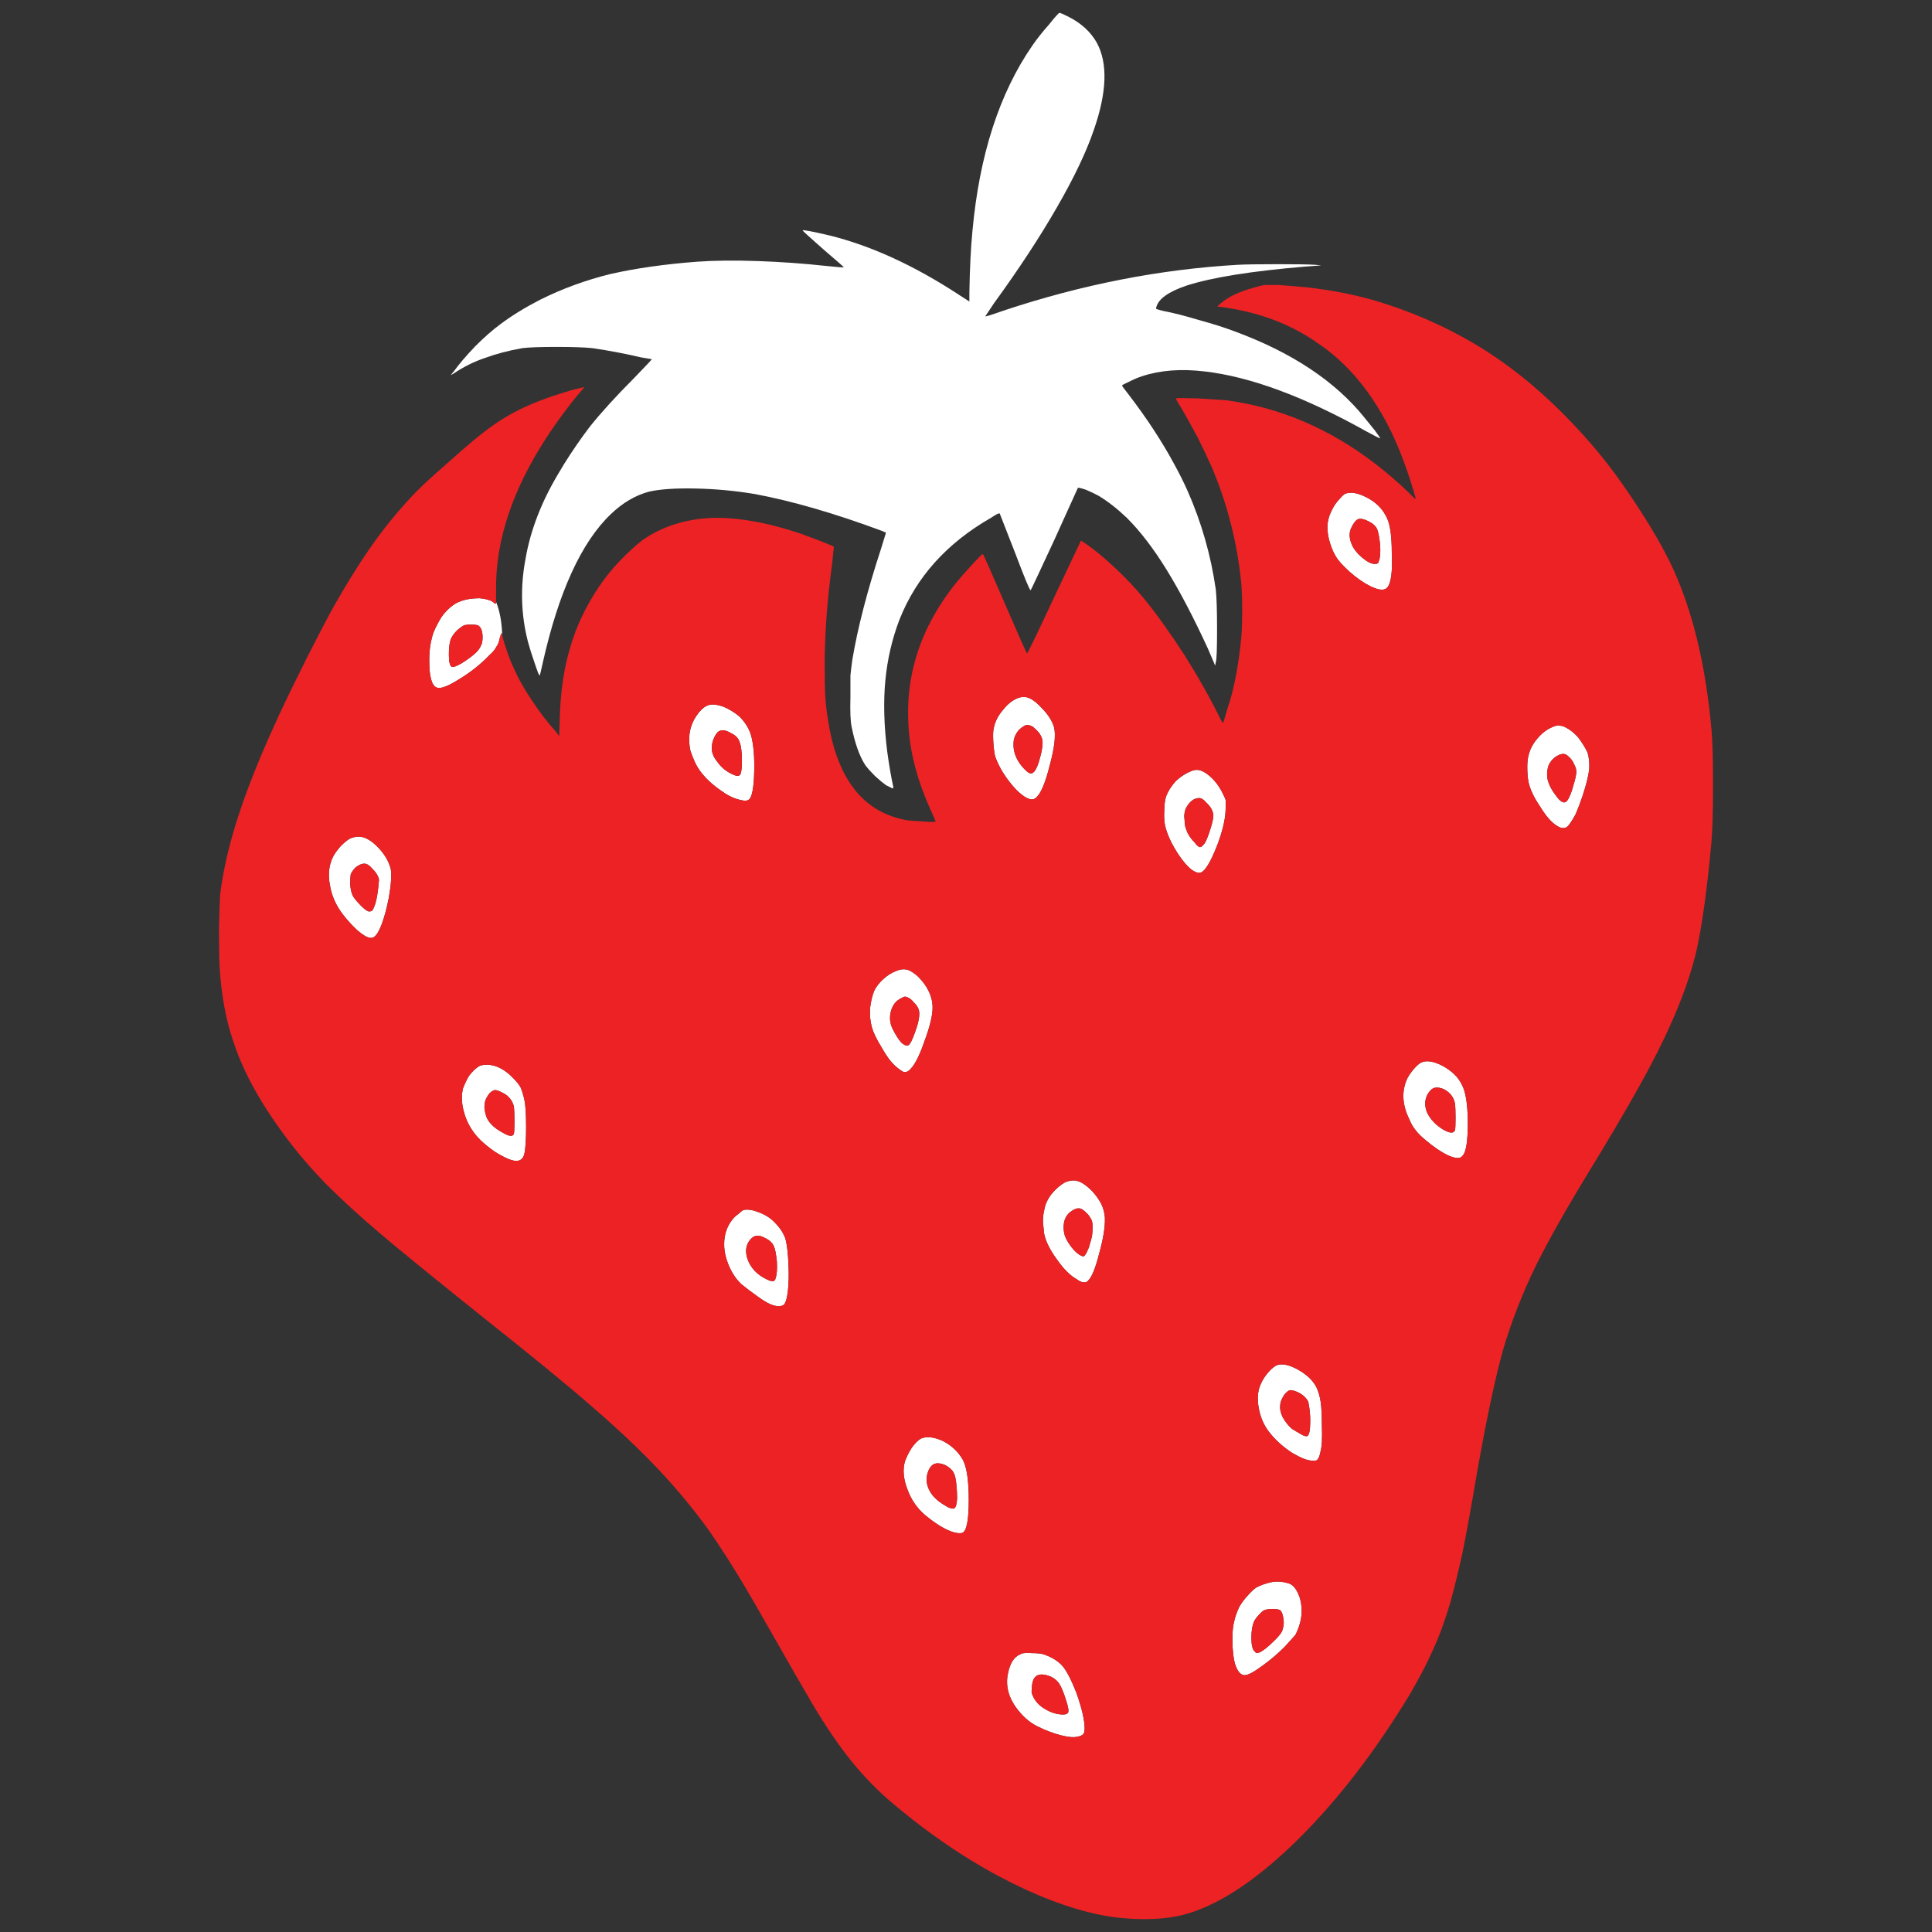 <?xml version="1.0" encoding="utf-8"?>
<!-- Generator: Adobe Illustrator 16.0.0, SVG Export Plug-In . SVG Version: 6.00 Build 0)  -->
<!DOCTYPE svg PUBLIC "-//W3C//DTD SVG 1.1//EN" "http://www.w3.org/Graphics/SVG/1.1/DTD/svg11.dtd">
<svg version="1.1" id="Layer_1" xmlns="http://www.w3.org/2000/svg" xmlns:xlink="http://www.w3.org/1999/xlink" x="0px" y="0px"
	 width="300px" height="300px" viewBox="0 0 300 300" enable-background="new 0 0 300 300" xml:space="preserve">
<rect x="0" y="0" width="300" height="300" fill="#333333" stroke="none"/>
<g>
	<path fill-rule="evenodd" clip-rule="evenodd" fill="#FFFFFF" d="M170.325,6.662c1.714,3.173,1.557,7.679-0.477,13.517
		c-1.142,3.363-3.046,7.359-5.713,11.991c-2.663,4.633-5.932,9.613-9.804,14.942l-1.334,2c0.064,0.063,0.984-0.223,2.762-0.856
		c12.185-4.062,24.339-6.441,36.46-7.139c1.208-0.063,3.27-0.095,6.189-0.095c2.919,0,4.856,0.032,5.808,0.095l0.952,0.095
		l-2.571,0.19c-8.313,0.699-14.438,1.682-18.372,2.952c-2.793,0.951-4.348,2.062-4.665,3.331c-0.063,0.126-0.063,0.221,0,0.284
		c0.126,0.063,0.443,0.16,0.952,0.287c1.648,0.315,3.521,0.792,5.615,1.427c2.096,0.571,3.904,1.142,5.427,1.712
		c9.012,3.3,15.804,7.806,20.373,13.516c0.508,0.634,1.047,1.302,1.617,1.999c0.509,0.697,0.764,1.078,0.764,1.142
		c0,0.065-0.699-0.285-2.097-1.046c-9.646-5.393-18.023-8.503-25.131-9.327c-3.682-0.444-6.95-0.191-9.807,0.76
		c-0.569,0.192-1.238,0.476-1.997,0.857c-0.701,0.318-1.048,0.507-1.048,0.57c0,0.063,0.347,0.539,1.048,1.428
		c2.805,3.666,5.153,7.252,7.044,10.756c0.777,1.409,1.475,2.805,2.094,4.188c2.155,4.885,3.618,9.994,4.378,15.323
		c0.13,1.205,0.192,3.268,0.192,6.187c0,3.045-0.063,4.727-0.192,5.043l-0.094,0.572l-1.142-2.666
		c-2.222-4.822-4.348-8.884-6.38-12.184c-2.03-3.3-4.092-5.995-6.188-8.09c-1.46-1.396-2.92-2.538-4.379-3.426
		c-0.572-0.316-1.238-0.634-1.999-0.952c-0.762-0.252-1.176-0.35-1.237-0.284l-3.617,7.993c-2.413,5.203-3.65,7.837-3.714,7.9
		c-0.127,0.063-0.92-1.84-2.38-5.71l-2.38-6.092c0-0.126-0.095-0.158-0.286-0.095c-0.189,0.063-0.57,0.286-1.142,0.666
		c-6.854,3.935-11.582,9.202-14.186,15.801c-1.141,2.982-1.872,6.122-2.19,9.421c-0.315,3.3-0.221,6.98,0.287,11.042
		c0.318,2.282,0.634,4.123,0.952,5.519c0,0.192-0.063,0.255-0.189,0.192c-0.128-0.065-0.445-0.223-0.952-0.476
		c-0.445-0.318-1.016-0.794-1.714-1.428c-0.634-0.636-1.142-1.206-1.522-1.714c-0.889-1.396-1.586-3.363-2.096-5.9
		c-0.189-0.889-0.252-2.444-0.189-4.664c0-1.651,0-2.761,0-3.332c0.063-0.636,0.157-1.428,0.286-2.379
		c0.824-4.95,2.317-10.724,4.474-17.323l0.762-2.474l-0.668-0.285c-7.361-2.729-13.93-4.632-19.705-5.71
		c-3.048-0.508-6.125-0.794-9.236-0.857c-3.046-0.063-5.426,0.095-7.14,0.476c-2.157,0.57-4.156,1.744-5.997,3.521
		c-4.57,4.378-8.091,12.088-10.566,23.128c-0.254,1.205-0.413,1.841-0.476,1.904c-0.063,0.063-0.318-0.571-0.762-1.904
		c-0.444-1.27-0.794-2.379-1.047-3.331c-1.08-4.188-1.207-8.471-0.381-12.849c0.762-4.443,2.475-8.884,5.142-13.325
		c0.281-0.478,0.567-0.954,0.857-1.428c1.23-1.978,2.563-3.913,3.997-5.805c1.841-2.285,4.095-4.759,6.759-7.425
		c1.967-2.03,2.919-3.045,2.855-3.045l-1.712-0.286c-2.413-0.571-4.92-1.046-7.521-1.428c-1.207-0.126-3.079-0.189-5.617-0.189
		c-2.475,0-4.221,0.063-5.236,0.189c-2.157,0.381-4.094,0.889-5.807,1.522c-1.714,0.571-3.364,1.396-4.951,2.474l-0.379,0.191
		l0.476-0.571c0.823-1.143,1.936-2.444,3.332-3.904c1.395-1.396,2.696-2.537,3.903-3.426c1.776-1.333,3.84-2.601,6.188-3.807
		c3.427-1.712,7.077-3.045,10.948-3.997c3.935-0.889,8.41-1.522,13.423-1.904c2.667-0.191,5.838-0.223,9.52-0.094
		c3.555,0.126,7.077,0.379,10.567,0.76c1.778,0.191,2.666,0.254,2.666,0.191c0.063,0-0.983-0.92-3.142-2.761
		c-2.157-1.904-3.238-2.887-3.238-2.95c0-0.128,1.365,0.126,4.095,0.76c6.474,1.587,13.201,4.664,20.182,9.233l1.619,1.046v-1.333
		c0.064-3.807,0.221-7.012,0.476-9.612c1.078-11.803,4.189-21.415,9.329-28.839c0.699-1.015,1.556-2.093,2.571-3.237
		C163.853,2.602,164.392,2,164.518,2c0.129,0,0.571,0.189,1.334,0.57C167.881,3.585,169.373,4.95,170.325,6.662z M77.029,93.464
		c0.573,1.396,0.889,3.108,0.952,5.14c-0.063-0.128-0.095-0.223-0.095-0.287c0-0.126-0.094,0.127-0.284,0.762
		c-0.128,0.634-0.318,1.11-0.573,1.428c-0.189,0.379-0.54,0.792-1.046,1.236c-1.333,1.396-2.888,2.634-4.666,3.712
		c-1.713,1.078-2.856,1.522-3.427,1.333c-0.444-0.126-0.76-0.57-0.952-1.333c-0.189-0.634-0.284-1.617-0.284-2.95
		c0-1.27,0.125-2.379,0.379-3.331c0.128-0.636,0.413-1.365,0.857-2.19c0.444-0.888,0.889-1.554,1.333-1.999
		c0.763-0.825,1.523-1.364,2.286-1.617c0.823-0.318,1.809-0.476,2.95-0.476c0.634,0.063,1.11,0.158,1.428,0.285
		c0.318,0.063,0.602,0.223,0.857,0.476c0.19,0.126,0.285,0.126,0.285,0C77.029,93.591,77.029,93.528,77.029,93.464z
		 M162.043,256.883c1.142,0.381,2.062,0.92,2.761,1.619c0.696,0.697,1.492,2.188,2.381,4.473c0.823,2.348,1.235,4.156,1.235,5.424
		c0,0.381-0.063,0.667-0.188,0.857c-0.189,0.191-0.444,0.317-0.763,0.381c-0.635,0.189-1.554,0.126-2.759-0.189
		c-1.207-0.318-2.381-0.763-3.524-1.333c-1.078-0.508-2.062-1.302-2.95-2.38c-1.587-1.902-2.156-3.87-1.715-5.902
		c0.317-1.585,0.952-2.568,1.904-2.949c0.191-0.127,0.412-0.19,0.667-0.19c0.19-0.063,0.54-0.063,1.048,0
		C161.028,256.692,161.661,256.756,162.043,256.883z M164.423,261.356c-0.443-0.572-0.984-0.951-1.616-1.143
		c-1.716-0.571-2.573,0.095-2.573,1.998c-0.063,0.318-0.063,0.573,0,0.763c0.063,0.188,0.159,0.412,0.287,0.665
		c0.381,0.699,0.952,1.27,1.712,1.714c0.826,0.508,1.651,0.794,2.478,0.857c0.634,0.063,1.014-0.031,1.142-0.286
		c0.126-0.254,0.031-0.857-0.286-1.81C165.186,262.848,164.804,261.928,164.423,261.356z M148.049,228.615
		c-0.255-0.443-0.699-0.824-1.332-1.143c-0.635-0.253-1.145-0.316-1.523-0.189c-0.444,0.126-0.794,0.508-1.049,1.141
		c-0.379,0.952-0.348,1.904,0.096,2.855c0.443,0.952,1.269,1.777,2.476,2.477c0.381,0.253,0.729,0.411,1.046,0.476
		c0.319,0.063,0.508,0,0.571-0.191c0.128-0.126,0.224-0.57,0.286-1.333c0-0.76-0.031-1.396-0.094-1.903
		C148.462,229.789,148.303,229.061,148.049,228.615z M143.003,223.381c0.889-0.381,2.03-0.254,3.427,0.382
		c1.333,0.697,2.349,1.648,3.048,2.854c0.635,1.142,0.952,3.235,0.952,6.281c0,3.237-0.351,4.949-1.049,5.141
		c-0.571,0.126-1.396-0.065-2.475-0.573c-1.016-0.507-2.094-1.236-3.237-2.188c-1.268-1.078-2.188-2.411-2.759-3.999
		c-0.636-1.648-0.763-3.107-0.381-4.377c0.253-0.697,0.603-1.396,1.047-2.094C142.083,224.109,142.559,223.634,143.003,223.381z
		 M195.077,246.508c0.698-0.379,1.525-0.665,2.477-0.855c0.824-0.128,1.648-0.064,2.475,0.19c0.76,0.189,1.365,0.951,1.809,2.284
		c0.379,1.333,0.379,2.664,0,3.996c-0.191,0.637-0.413,1.207-0.668,1.715c-0.381,0.444-0.952,1.078-1.712,1.903
		c-1.144,1.142-2.349,2.156-3.618,3.045c-1.204,0.889-2.063,1.333-2.57,1.333c-0.572,0-1.049-0.508-1.428-1.522
		c-0.318-1.016-0.476-2.38-0.476-4.094c0-1.142,0.095-2.062,0.285-2.761c0.127-0.634,0.382-1.362,0.762-2.188
		c0.318-0.571,0.761-1.175,1.332-1.809C194.253,247.176,194.697,246.763,195.077,246.508z M197.647,249.839
		c-0.569,0-1.015,0.065-1.332,0.191c-0.254,0.127-0.54,0.382-0.857,0.761c-0.318,0.317-0.571,0.668-0.761,1.049
		c-0.255,0.634-0.381,1.459-0.381,2.474c0,1.078,0.157,1.777,0.476,2.093c0.127,0.127,0.222,0.224,0.285,0.286
		c0.063,0,0.223-0.031,0.476-0.095c0.573-0.254,1.301-0.825,2.19-1.713c0.889-0.826,1.364-1.46,1.428-1.904
		c0.19-0.507,0.223-1.078,0.094-1.714c-0.063-0.57-0.221-0.983-0.476-1.236C198.536,249.904,198.155,249.839,197.647,249.839z
		 M199.171,217.003c-0.253,0.444-0.382,0.857-0.382,1.238c-0.063,0.571,0.063,1.173,0.382,1.809
		c0.381,0.697,0.857,1.302,1.428,1.809c0.509,0.316,0.984,0.603,1.429,0.855c0.444,0.254,0.762,0.349,0.952,0.286
		c0.317-0.127,0.476-0.92,0.476-2.38c0-0.952-0.095-1.903-0.286-2.854c-0.064-0.255-0.286-0.571-0.666-0.952
		c-0.381-0.317-0.729-0.539-1.048-0.665c-0.443-0.192-0.792-0.287-1.046-0.287c-0.192,0-0.381,0.095-0.572,0.287
		C199.584,216.337,199.361,216.623,199.171,217.003z M204.407,215.386c0.318,0.696,0.539,1.459,0.665,2.284
		c0.129,0.889,0.191,2.157,0.191,3.808c0.063,1.84,0,3.108-0.191,3.807c-0.126,0.697-0.285,1.142-0.477,1.333
		c-0.126,0.19-0.412,0.253-0.854,0.19c-0.699,0-1.746-0.413-3.143-1.238c-1.334-0.887-2.411-1.839-3.237-2.855
		c-0.889-1.016-1.491-2.22-1.809-3.615c-0.316-1.396-0.316-2.603,0-3.618c0.254-0.76,0.636-1.46,1.144-2.093
		c0.507-0.637,0.983-1.078,1.427-1.333c0.824-0.382,1.937-0.189,3.332,0.57C202.852,213.388,203.836,214.308,204.407,215.386z
		 M224.209,169.13c-0.572-0.255-1.08-0.317-1.524-0.191c-0.38,0.129-0.729,0.477-1.048,1.049c-0.443,0.887-0.443,1.839,0,2.854
		c0.508,1.016,1.334,1.873,2.476,2.57c1.017,0.57,1.619,0.602,1.809,0.094c0.063-0.188,0.096-0.825,0.096-1.903
		c0-1.015-0.032-1.776-0.096-2.284C225.731,170.367,225.161,169.638,224.209,169.13z M220.59,165.037
		c0.826-0.445,1.968-0.285,3.428,0.476c1.396,0.763,2.38,1.714,2.951,2.855c0.636,1.143,0.951,3.173,0.951,6.092
		c0,2.855-0.284,4.537-0.855,5.045c-0.316,0.444-1.048,0.411-2.19-0.097c-1.078-0.508-2.253-1.3-3.521-2.379
		c-0.699-0.571-1.206-1.079-1.524-1.523c-0.379-0.443-0.696-0.983-0.951-1.617c-1.143-2.284-1.269-4.409-0.381-6.378
		c0.254-0.507,0.604-1.015,1.048-1.521C219.925,165.544,220.272,165.229,220.59,165.037z M187.271,124.586
		c-0.382-0.444-0.729-0.665-1.047-0.665c-0.826,0-1.523,0.539-2.096,1.617c-0.127,0.317-0.189,0.57-0.189,0.762
		c-0.063,0.189-0.063,0.507,0,0.952c0,0.444,0.031,0.792,0.095,1.046c0.063,0.255,0.191,0.603,0.381,1.047
		c0.253,0.507,0.604,0.983,1.047,1.427c0.38,0.507,0.666,0.762,0.856,0.762s0.351-0.095,0.476-0.286
		c0.318-0.253,0.667-0.983,1.048-2.188c0.382-1.144,0.571-1.969,0.571-2.476C188.35,125.888,187.971,125.223,187.271,124.586z
		 M184.985,119.733c0.319-0.126,0.604-0.189,0.856-0.189c0.636,0,1.366,0.379,2.191,1.141c0.76,0.697,1.395,1.586,1.903,2.666
		c0.19,0.379,0.316,0.666,0.381,0.855c0,0.191,0,0.636,0,1.333c0,1.459-0.414,3.299-1.238,5.521
		c-1.143,2.981-2.094,4.473-2.854,4.473c-0.826,0-1.841-0.857-3.048-2.569c-1.204-1.777-1.967-3.394-2.283-4.854
		c-0.128-0.699-0.159-1.493-0.098-2.379c0-0.826,0.098-1.524,0.286-2.095c0.319-0.826,0.827-1.618,1.524-2.38
		C183.368,120.559,184.162,120.051,184.985,119.733z M241.82,117.354c-0.572,0.318-1.015,0.793-1.333,1.428
		c-0.254,0.697-0.317,1.427-0.191,2.189c0.191,0.824,0.604,1.649,1.238,2.475c0.827,1.205,1.459,1.459,1.904,0.76
		c0.318-0.507,0.603-1.236,0.857-2.188c0.317-1.015,0.477-1.745,0.477-2.189c0-0.381-0.129-0.792-0.382-1.236
		c-0.189-0.445-0.476-0.826-0.856-1.144c-0.254-0.252-0.508-0.381-0.762-0.381C242.455,117.067,242.138,117.164,241.82,117.354z
		 M243.152,112.976c0.637,0.316,1.271,0.825,1.903,1.522c0.573,0.762,1.049,1.522,1.429,2.285c0.255,0.761,0.35,1.649,0.286,2.664
		c-0.126,1.08-0.477,2.476-1.046,4.188c-0.318,0.951-0.669,1.872-1.047,2.76c-0.445,0.826-0.827,1.428-1.144,1.809
		c-0.444,0.507-1.048,0.507-1.811,0c-0.823-0.508-1.681-1.491-2.568-2.95c-0.953-1.396-1.556-2.666-1.81-3.807
		c-0.127-0.699-0.19-1.493-0.19-2.379c0-0.825,0.095-1.524,0.285-2.095c0.255-0.889,0.762-1.744,1.525-2.569
		c0.696-0.762,1.49-1.301,2.38-1.62c0.315-0.126,0.602-0.158,0.854-0.095C242.518,112.689,242.837,112.784,243.152,112.976z
		 M213.832,82.138c-0.255-0.508-0.729-0.92-1.428-1.238c-0.635-0.316-1.145-0.411-1.523-0.285c-0.381,0.189-0.731,0.634-1.049,1.333
		c-0.38,0.76-0.347,1.648,0.098,2.664c0.315,0.699,0.854,1.364,1.617,1.999c0.763,0.635,1.396,0.952,1.903,0.952
		c0.253,0,0.414-0.032,0.476-0.095c0.063,0,0.128-0.126,0.19-0.381c0.192-0.444,0.255-1.268,0.192-2.475
		C214.18,83.408,214.022,82.583,213.832,82.138z M206.976,78.902c0.191-0.381,0.478-0.792,0.858-1.236s0.698-0.762,0.951-0.952
		c0.825-0.381,1.937-0.223,3.332,0.476c1.396,0.697,2.412,1.649,3.048,2.855c0.633,1.015,0.952,2.95,0.952,5.806
		c0.126,2.855-0.097,4.632-0.667,5.33c-0.19,0.254-0.477,0.381-0.858,0.381c-0.634,0-1.489-0.318-2.568-0.952
		c-1.143-0.698-2.191-1.522-3.144-2.474c-0.507-0.508-0.854-0.889-1.046-1.144c-0.253-0.316-0.508-0.729-0.761-1.236
		c-0.636-1.396-0.952-2.697-0.952-3.904C206.121,80.9,206.406,79.917,206.976,78.902z M169.373,189.212
		c-0.254-0.507-0.698-0.983-1.331-1.428c-0.444-0.254-0.953-0.189-1.525,0.189c-0.634,0.382-1.048,0.921-1.237,1.619
		c-0.19,0.761-0.156,1.555,0.096,2.38c0.318,0.761,0.795,1.491,1.428,2.188c0.444,0.443,0.825,0.729,1.142,0.856
		c0.255,0.127,0.444,0.063,0.574-0.189c0.125-0.126,0.314-0.508,0.568-1.144c0.191-0.634,0.35-1.204,0.477-1.712
		c0.064-0.508,0.096-1.015,0.096-1.522C169.659,189.878,169.563,189.467,169.373,189.212z M170.992,186.928
		c0.317,0.636,0.508,1.332,0.571,2.095c0.063,1.396-0.224,3.234-0.857,5.52c-0.571,2.284-1.143,3.712-1.712,4.283
		c-0.192,0.254-0.444,0.349-0.763,0.286c-0.254,0-0.604-0.16-1.047-0.477c-1.015-0.57-2.032-1.588-3.049-3.047
		c-1.077-1.459-1.743-2.79-1.998-3.997c-0.063-0.507-0.126-1.109-0.189-1.808c0-0.761,0.063-1.364,0.189-1.81
		c0.129-0.887,0.508-1.743,1.145-2.568c0.697-0.826,1.395-1.428,2.093-1.81c0.763-0.315,1.428-0.381,2-0.188
		c0.633,0.188,1.364,0.697,2.188,1.521C170.198,185.626,170.675,186.294,170.992,186.928z M118.633,192.162
		c-0.699-0.381-1.301-0.381-1.809,0c-0.952,0.825-1.205,1.936-0.763,3.331c0.51,1.396,1.492,2.442,2.953,3.142
		c0.507,0.253,0.855,0.35,1.047,0.284c0.189,0,0.318-0.157,0.381-0.475c0.189-0.509,0.253-1.363,0.189-2.57
		c-0.126-1.206-0.287-1.998-0.476-2.379C119.902,192.924,119.393,192.48,118.633,192.162z M114.73,188.45
		c0.316-0.316,0.571-0.508,0.76-0.571c0.634-0.126,1.428,0,2.38,0.381c1.016,0.382,1.841,0.921,2.475,1.618
		c0.763,0.762,1.302,1.587,1.62,2.476c0.253,0.952,0.412,2.349,0.476,4.187c0.063,1.459,0.032,2.76-0.095,3.903
		c-0.128,1.078-0.318,1.775-0.572,2.094c-0.19,0.189-0.476,0.286-0.855,0.286c-0.381,0-0.794-0.097-1.239-0.286
		c-0.507-0.189-1.238-0.635-2.19-1.333c-0.888-0.634-1.681-1.236-2.38-1.809c-0.507-0.508-0.855-0.92-1.046-1.236
		c-0.19-0.255-0.414-0.636-0.666-1.144c-0.634-1.33-0.952-2.601-0.952-3.807c0-1.522,0.444-2.824,1.333-3.902
		C114.03,188.991,114.348,188.705,114.73,188.45z M112.35,109.74c0.89,0.381,1.713,0.888,2.476,1.522
		c0.888,0.889,1.491,1.872,1.808,2.95c0.379,1.396,0.54,3.3,0.477,5.71c-0.063,2.348-0.318,3.744-0.762,4.188
		c-0.253,0.254-0.729,0.286-1.428,0.095c-0.634-0.126-1.333-0.411-2.094-0.855c-2.413-1.524-4.031-3.142-4.856-4.855
		c-0.316-0.697-0.571-1.331-0.761-1.904c-0.128-0.571-0.191-1.173-0.191-1.807c0-1.08,0.255-2.095,0.762-3.047
		c0.762-1.333,1.555-2.093,2.38-2.285C110.73,109.327,111.461,109.421,112.35,109.74z M114.825,115.164
		c-0.192-0.571-0.635-1.015-1.333-1.331c-0.826-0.508-1.491-0.573-1.999-0.191c-0.255,0.254-0.476,0.602-0.668,1.046
		c-0.189,0.444-0.284,0.888-0.284,1.333c-0.063,0.762,0.221,1.523,0.857,2.285c0.571,0.825,1.332,1.459,2.283,1.903
		c0.637,0.318,1.049,0.35,1.239,0.095c0.189-0.252,0.286-0.983,0.286-2.188C115.206,116.783,115.078,115.799,114.825,115.164z
		 M141.956,155.711c-0.317-0.381-0.604-0.636-0.857-0.762c-0.253-0.128-0.444-0.19-0.571-0.19c-0.128,0-0.35,0.095-0.667,0.284
		c-0.761,0.381-1.269,1.047-1.523,1.999c-0.253,0.951-0.157,1.871,0.287,2.76c0.444,0.889,0.889,1.588,1.333,2.096
		c0.508,0.444,0.889,0.57,1.142,0.379c0.253-0.189,0.571-0.824,0.952-1.903c0.381-1.015,0.602-1.839,0.666-2.475
		c0.063-0.507,0.033-0.92-0.094-1.236C142.496,156.345,142.274,156.027,141.956,155.711z M140.91,150.571
		c0.507,0.189,1.046,0.538,1.617,1.046c1.523,1.522,2.285,3.142,2.285,4.854c0,1.207-0.412,2.919-1.238,5.141
		c-0.76,2.221-1.491,3.681-2.188,4.378c-0.318,0.381-0.668,0.538-1.048,0.476c-0.316-0.127-0.761-0.444-1.332-0.952
		c-0.699-0.634-1.397-1.585-2.096-2.854c-0.76-1.206-1.27-2.254-1.522-3.141c-0.252-0.889-0.35-1.872-0.287-2.952
		c0.128-1.078,0.35-1.998,0.667-2.759c0.318-0.636,0.794-1.237,1.429-1.809c0.634-0.57,1.299-0.983,1.999-1.237
		C139.766,150.508,140.337,150.444,140.91,150.571z M160.329,120.02c0.318-0.128,0.635-0.667,0.952-1.62
		c0.51-1.648,0.698-2.824,0.572-3.521c-0.063-0.318-0.224-0.667-0.477-1.046c-0.317-0.381-0.636-0.699-0.952-0.952
		c-0.317-0.191-0.572-0.286-0.761-0.286c-0.128-0.063-0.319-0.031-0.572,0.095c-0.57,0.318-0.983,0.699-1.237,1.144
		c-0.318,0.507-0.477,1.046-0.477,1.617c-0.063,1.459,0.54,2.824,1.811,4.093C159.695,120.051,160.075,120.208,160.329,120.02z
		 M79.791,171.794c-0.253-0.952-0.824-1.648-1.713-2.093c-0.699-0.381-1.174-0.508-1.427-0.381
		c-0.191,0.063-0.413,0.223-0.667,0.476c-0.19,0.255-0.348,0.507-0.477,0.762c-0.189,0.316-0.284,0.792-0.284,1.428
		c0.063,0.634,0.189,1.173,0.379,1.617c0.444,0.889,1.27,1.651,2.476,2.284c0.953,0.571,1.523,0.635,1.713,0.19
		c0.063-0.253,0.095-0.887,0.095-1.903C79.885,173.096,79.854,172.301,79.791,171.794z M74.174,165.704
		c0.254-0.191,0.476-0.286,0.667-0.286c0.126-0.063,0.412-0.095,0.857-0.095c1.394,0.063,2.727,0.761,3.997,2.093
		c0.508,0.508,0.889,0.983,1.142,1.428c0.192,0.444,0.381,1.047,0.573,1.81c0.189,0.888,0.284,2.316,0.284,4.282
		c0,2.094-0.095,3.521-0.284,4.283c-0.192,0.697-0.604,1.046-1.238,1.046c-0.699,0-1.809-0.476-3.332-1.427
		c-1.459-1.016-2.538-1.999-3.237-2.951c-0.761-1.015-1.3-2.157-1.618-3.426c-0.318-1.27-0.35-2.41-0.095-3.426
		c0.253-0.698,0.571-1.364,0.953-2C73.285,166.465,73.73,166.021,74.174,165.704z M58.752,137.722
		c0.063-0.57,0.095-0.92,0.095-1.046c0-0.192-0.063-0.413-0.189-0.668c-0.192-0.381-0.477-0.76-0.858-1.142
		c-0.444-0.507-0.856-0.762-1.238-0.762c-0.379,0-0.824,0.192-1.332,0.571c-0.318,0.318-0.573,0.667-0.762,1.049
		c-0.063,0.379-0.095,0.92-0.095,1.617c0.063,0.697,0.19,1.27,0.381,1.714c0.252,0.444,0.697,0.983,1.332,1.617
		c0.572,0.57,0.985,0.857,1.238,0.857c0.318,0,0.507-0.096,0.571-0.287C58.275,140.609,58.562,139.434,58.752,137.722z
		 M55.707,129.916c0.888,0,1.84,0.508,2.855,1.524c1.079,1.078,1.776,2.22,2.094,3.426c0.189,0.826,0.095,2.349-0.286,4.567
		c-0.442,2.222-0.952,3.904-1.523,5.045c-0.445,0.889-0.921,1.27-1.428,1.142c-0.445-0.063-1.079-0.444-1.904-1.142
		c-0.76-0.697-1.491-1.49-2.188-2.379c-1.144-1.459-1.841-3.014-2.096-4.664c-0.318-1.649-0.158-3.108,0.476-4.378
		c0.255-0.507,0.667-1.078,1.238-1.714c0.571-0.571,1.047-0.952,1.428-1.141C54.817,130.013,55.262,129.916,55.707,129.916z
		 M69.986,99.27c-0.192,0.57-0.287,1.364-0.287,2.379c0,1.142,0.158,1.777,0.476,1.904c0.253,0.063,0.763-0.127,1.523-0.571
		c0.826-0.507,1.557-1.046,2.19-1.619c0.381-0.379,0.634-0.729,0.761-1.047c0.192-0.316,0.286-0.76,0.286-1.333
		c0-1.015-0.252-1.649-0.762-1.904c-0.253-0.063-0.603-0.095-1.048-0.095c-0.38,0-0.728,0.032-1.046,0.095
		c-0.253,0.128-0.57,0.35-0.952,0.667C70.62,98.192,70.239,98.699,69.986,99.27z M158.045,108.406
		c0.316-0.126,0.635-0.189,0.952-0.189c0.761,0,1.65,0.539,2.664,1.617c1.016,1.015,1.684,2.03,1.999,3.046
		c0.319,1.205,0.098,3.203-0.665,5.995c-0.699,2.792-1.428,4.475-2.19,5.045c-0.634,0.507-1.649,0.063-3.046-1.333
		c-1.521-1.649-2.604-3.363-3.237-5.14c-0.126-0.507-0.221-1.268-0.284-2.284c-0.063-1.015-0.033-1.744,0.095-2.188
		c0.189-0.952,0.666-1.872,1.428-2.76C156.458,109.327,157.221,108.725,158.045,108.406z"/>
	<path fill-rule="evenodd" clip-rule="evenodd" fill="#ED2224" d="M77.981,98.604c0.063,0.379,0.255,1.046,0.572,1.998
		c0.443,1.333,0.824,2.316,1.142,2.951c0.7,1.648,1.652,3.363,2.856,5.14c1.205,1.84,2.443,3.458,3.713,4.854l0.571,0.762
		l0.095-3.047c0.128-4.06,0.668-7.646,1.62-10.753c0.888-3.11,2.316-6.155,4.283-9.139c0.953-1.459,2.063-2.855,3.332-4.187
		c1.269-1.333,2.476-2.444,3.617-3.331c3.048-2.095,6.601-3.236,10.664-3.428c4.061-0.126,8.726,0.699,13.993,2.476
		c0.7,0.252,1.714,0.634,3.046,1.142c1.27,0.507,1.938,0.793,2.001,0.856l-0.286,2.761c-0.762,5.583-1.143,10.786-1.143,15.607
		c0,2.095,0.032,3.712,0.095,4.855c0.063,1.205,0.221,2.538,0.476,3.997c0.698,4.377,2.03,7.835,3.998,10.375
		c1.903,2.474,4.442,4.06,7.616,4.759c0.444,0.126,1.396,0.221,2.856,0.285c1.459,0.128,2.19,0.128,2.19,0l-0.667-1.523
		c-1.269-2.792-2.189-5.424-2.759-7.898c-0.573-2.411-0.857-4.887-0.857-7.425c0-3.426,0.539-6.694,1.618-9.804
		c1.08-3.171,2.728-6.25,4.951-9.231c0.697-0.952,1.713-2.158,3.046-3.618c1.27-1.396,1.936-2.062,1.999-1.998
		c0.063,0,1.207,2.571,3.427,7.709c2.222,5.14,3.366,7.71,3.429,7.71c0.063,0.063,1.459-2.823,4.187-8.662l4.19-8.851l0.285,0.189
		c1.396,0.889,3.014,2.19,4.854,3.902c1.842,1.714,3.428,3.396,4.76,5.045c1.905,2.348,3.968,5.234,6.189,8.661
		c2.156,3.426,4.031,6.757,5.617,9.994c0.188,0.381,0.318,0.539,0.38,0.476c0.064-0.126,0.253-0.76,0.571-1.903
		c0.381-1.142,0.666-2.093,0.857-2.855c0.571-2.348,0.983-4.728,1.236-7.139c0.191-1.268,0.286-3.108,0.286-5.519
		s-0.095-4.251-0.286-5.521c-0.697-5.9-2.222-11.579-4.568-17.037c-0.028-0.061-0.059-0.126-0.097-0.189
		c-0.492-1.114-1.158-2.51-1.998-4.188c-0.953-1.777-1.747-3.205-2.381-4.283c-0.634-1.015-0.951-1.586-0.951-1.714
		c0-0.063,1.109-0.063,3.332,0c2.221,0.128,3.713,0.223,4.474,0.287c8.343,1.119,16.069,4.418,23.183,9.898
		c1.77,1.357,3.498,2.848,5.188,4.473c0.698,0.762,1.046,1.046,1.046,0.857c-0.529-1.891-1.102-3.666-1.712-5.33
		c-1.057-2.918-2.229-5.487-3.524-7.709c-2.728-4.759-6.091-8.471-10.09-11.137c-3.998-2.792-8.695-4.599-14.09-5.424l-1.427-0.192
		l0.571-0.476c1.142-1.015,2.887-1.838,5.235-2.474c0.633-0.19,1.142-0.316,1.523-0.381c0.317,0,1.046,0,2.189,0
		c1.775,0.128,3.3,0.255,4.569,0.381c3.363,0.381,6.568,0.983,9.614,1.809c6.474,1.84,12.473,4.504,17.992,7.996
		c5.46,3.489,10.665,8.026,15.613,13.609c1.114,1.243,2.225,2.576,3.332,3.999c1.597,2.063,3.183,4.316,4.761,6.757
		c2.729,4.188,4.729,7.804,5.998,10.851c2.727,6.471,4.506,14.213,5.331,23.223c0.189,1.649,0.284,4.631,0.284,8.945
		s-0.095,7.424-0.284,9.328c-0.634,6.917-1.396,12.404-2.285,16.467c-1.271,5.393-3.777,11.578-7.521,18.559
		c-1.649,3.108-4.156,7.454-7.522,13.039c-2.917,4.759-5.012,8.279-6.28,10.564c-1.271,2.222-2.476,4.474-3.617,6.757
		c-2.159,4.443-3.872,8.853-5.142,13.23c-1.206,4.378-2.508,10.501-3.902,18.369c-1.016,5.963-1.81,10.344-2.381,13.134
		c-0.636,2.854-1.269,5.426-1.903,7.71c-0.825,2.791-1.714,5.204-2.666,7.233c-0.89,2.03-2.094,4.347-3.618,6.946
		c-5.395,8.885-11.17,16.373-17.326,22.464c-1.135,1.123-2.263,2.17-3.38,3.14c-4.876,4.291-9.461,7.082-13.756,8.376
		c-1.904,0.571-4.125,0.857-6.665,0.857c-2.411,0-4.727-0.223-6.949-0.667c-4.886-1.015-10.123-3.014-15.708-5.995
		c-1.501-0.804-2.992-1.658-4.474-2.571c-4.035-2.479-8-5.366-11.9-8.661c-2.285-1.902-4.411-4.061-6.378-6.472
		c-1.967-2.411-4.031-5.425-6.188-9.042c-0.762-1.269-3.46-5.964-8.092-14.085c-2.984-5.267-5.775-9.741-8.378-13.42
		c-2.666-3.617-5.554-7.012-8.662-10.185c-2.793-2.856-5.967-5.806-9.52-8.851c-3.49-3.047-9.236-7.743-17.231-14.088
		c-7.362-5.899-12.535-10.119-15.518-12.659c-2.983-2.537-5.712-5.043-8.187-7.517c-1.904-1.969-3.555-3.839-4.951-5.616
		c-1.46-1.84-2.888-3.838-4.284-5.997c-1.044-1.639-1.965-3.241-2.759-4.805c-0.989-1.977-1.783-3.896-2.38-5.759
		c-1.144-3.363-1.841-7.202-2.095-11.517c-0.063-1.333-0.095-3.331-0.095-5.997c0.063-2.664,0.126-4.44,0.19-5.329
		c0.509-3.871,1.461-7.932,2.856-12.184c0.444-1.37,0.952-2.814,1.524-4.329c1.228-3.263,2.75-6.864,4.569-10.803
		c1.015-2.221,2.508-5.299,4.475-9.233c2.03-3.996,3.427-6.662,4.187-7.995c2.223-3.933,4.381-7.359,6.474-10.278
		c2.03-2.792,4.189-5.361,6.474-7.709c1.018-1.019,2.541-2.415,4.569-4.188c0.246-0.218,0.5-0.439,0.763-0.667
		c2.412-2.157,4.221-3.679,5.425-4.568c1.841-1.396,3.777-2.571,5.807-3.522c2.032-0.952,4.57-1.872,7.616-2.759
		c1.27-0.318,1.873-0.444,1.81-0.381l-1.237,1.427c-2.865,3.552-5.229,7.042-7.094,10.47c-1.409,2.573-2.536,5.11-3.378,7.614
		c-1.397,4.06-2.064,8.09-2.001,12.087c0,0.888,0,1.459,0,1.713c0,0.063,0,0.126,0,0.19c0,0.126-0.095,0.126-0.285,0
		c-0.255-0.253-0.539-0.413-0.857-0.476c-0.318-0.126-0.794-0.221-1.428-0.285c-1.141,0-2.127,0.158-2.95,0.476
		c-0.763,0.253-1.523,0.792-2.286,1.617c-0.444,0.444-0.889,1.11-1.333,1.999c-0.444,0.825-0.729,1.554-0.857,2.19
		c-0.253,0.952-0.379,2.062-0.379,3.331c0,1.333,0.095,2.316,0.284,2.95c0.192,0.762,0.508,1.207,0.952,1.333
		c0.57,0.19,1.714-0.254,3.427-1.333c1.778-1.078,3.332-2.316,4.666-3.712c0.507-0.444,0.857-0.857,1.046-1.236
		c0.255-0.318,0.444-0.794,0.573-1.428c0.19-0.635,0.284-0.888,0.284-0.762C77.886,98.381,77.918,98.476,77.981,98.604z
		 M158.045,108.406c-0.824,0.318-1.587,0.92-2.285,1.809c-0.762,0.889-1.238,1.809-1.428,2.76c-0.128,0.445-0.157,1.173-0.095,2.188
		c0.063,1.017,0.158,1.777,0.284,2.284c0.634,1.777,1.716,3.491,3.237,5.14c1.396,1.396,2.412,1.84,3.046,1.333
		c0.763-0.571,1.491-2.253,2.19-5.045c0.763-2.792,0.984-4.791,0.665-5.995c-0.315-1.017-0.983-2.032-1.999-3.046
		c-1.014-1.078-1.903-1.617-2.664-1.617C158.68,108.217,158.361,108.28,158.045,108.406z M69.986,99.27
		c0.253-0.571,0.633-1.078,1.142-1.522c0.381-0.318,0.699-0.539,0.952-0.667c0.318-0.063,0.666-0.095,1.046-0.095
		c0.445,0,0.794,0.032,1.048,0.095c0.509,0.254,0.762,0.889,0.762,1.904c0,0.572-0.094,1.017-0.286,1.333
		c-0.126,0.318-0.38,0.667-0.761,1.047c-0.634,0.572-1.364,1.111-2.19,1.619c-0.76,0.444-1.27,0.634-1.523,0.571
		c-0.317-0.127-0.476-0.762-0.476-1.904C69.7,100.634,69.794,99.84,69.986,99.27z M55.707,129.916c-0.444,0-0.889,0.097-1.333,0.287
		c-0.381,0.189-0.857,0.57-1.428,1.141c-0.571,0.636-0.983,1.207-1.238,1.714c-0.634,1.27-0.794,2.729-0.476,4.378
		c0.255,1.65,0.953,3.205,2.096,4.664c0.697,0.889,1.428,1.682,2.188,2.379c0.826,0.697,1.459,1.078,1.904,1.142
		c0.507,0.128,0.983-0.253,1.428-1.142c0.571-1.141,1.081-2.823,1.523-5.045c0.381-2.219,0.476-3.742,0.286-4.567
		c-0.318-1.206-1.015-2.348-2.094-3.426C57.547,130.424,56.595,129.916,55.707,129.916z M58.752,137.722
		c-0.19,1.712-0.477,2.888-0.857,3.521c-0.064,0.191-0.253,0.287-0.571,0.287c-0.253,0-0.666-0.287-1.238-0.857
		c-0.635-0.634-1.079-1.173-1.332-1.617c-0.191-0.444-0.319-1.017-0.381-1.714c0-0.697,0.032-1.238,0.095-1.617
		c0.189-0.381,0.444-0.73,0.762-1.049c0.508-0.379,0.952-0.571,1.332-0.571c0.381,0,0.794,0.255,1.238,0.762
		c0.381,0.381,0.666,0.76,0.858,1.142c0.126,0.255,0.189,0.476,0.189,0.668C58.847,136.802,58.815,137.151,58.752,137.722z
		 M74.174,165.704c-0.443,0.316-0.889,0.761-1.332,1.331c-0.381,0.636-0.699,1.302-0.953,2c-0.254,1.016-0.223,2.156,0.095,3.426
		c0.318,1.269,0.857,2.411,1.618,3.426c0.699,0.952,1.777,1.936,3.237,2.951c1.523,0.951,2.633,1.427,3.332,1.427
		c0.634,0,1.046-0.349,1.238-1.046c0.189-0.762,0.284-2.189,0.284-4.283c0-1.966-0.095-3.395-0.284-4.282
		c-0.192-0.763-0.381-1.365-0.573-1.81c-0.252-0.444-0.634-0.92-1.142-1.428c-1.27-1.332-2.604-2.029-3.997-2.093
		c-0.445,0-0.731,0.031-0.857,0.095C74.649,165.418,74.428,165.513,74.174,165.704z M79.791,171.794
		c0.063,0.507,0.095,1.302,0.095,2.38c0,1.017-0.032,1.65-0.095,1.903c-0.19,0.444-0.76,0.381-1.713-0.19
		c-1.207-0.633-2.032-1.396-2.476-2.284c-0.19-0.444-0.317-0.983-0.379-1.617c0-0.636,0.095-1.111,0.284-1.428
		c0.129-0.255,0.286-0.507,0.477-0.762c0.254-0.253,0.476-0.412,0.667-0.476c0.253-0.127,0.729,0,1.427,0.381
		C78.967,170.146,79.538,170.842,79.791,171.794z M160.329,120.02c-0.254,0.189-0.634,0.032-1.141-0.476
		c-1.271-1.27-1.874-2.634-1.811-4.093c0-0.571,0.158-1.11,0.477-1.617c0.254-0.444,0.667-0.826,1.237-1.144
		c0.253-0.126,0.444-0.158,0.572-0.095c0.188,0,0.443,0.095,0.761,0.286c0.316,0.253,0.635,0.571,0.952,0.952
		c0.253,0.379,0.414,0.729,0.477,1.046c0.126,0.697-0.063,1.872-0.572,3.521C160.964,119.352,160.647,119.891,160.329,120.02z
		 M140.91,150.571c-0.572-0.127-1.144-0.063-1.714,0.189c-0.699,0.254-1.365,0.667-1.999,1.237
		c-0.635,0.571-1.111,1.173-1.429,1.809c-0.317,0.761-0.539,1.681-0.667,2.759c-0.063,1.08,0.034,2.063,0.287,2.952
		c0.253,0.887,0.763,1.935,1.522,3.141c0.699,1.27,1.397,2.221,2.096,2.854c0.571,0.508,1.015,0.825,1.332,0.952
		c0.38,0.063,0.73-0.095,1.048-0.476c0.697-0.697,1.428-2.157,2.188-4.378c0.826-2.222,1.238-3.934,1.238-5.141
		c0-1.712-0.762-3.331-2.285-4.854C141.956,151.109,141.417,150.761,140.91,150.571z M141.956,155.711
		c0.318,0.316,0.54,0.634,0.667,0.951c0.127,0.316,0.157,0.729,0.094,1.236c-0.063,0.636-0.285,1.46-0.666,2.475
		c-0.381,1.079-0.699,1.714-0.952,1.903c-0.253,0.191-0.634,0.065-1.142-0.379c-0.444-0.508-0.889-1.207-1.333-2.096
		c-0.444-0.889-0.54-1.809-0.287-2.76c0.254-0.952,0.763-1.618,1.523-1.999c0.317-0.189,0.539-0.284,0.667-0.284
		c0.126,0,0.318,0.063,0.571,0.19C141.352,155.075,141.639,155.33,141.956,155.711z M114.825,115.164
		c0.252,0.635,0.38,1.619,0.38,2.952c0,1.205-0.097,1.936-0.286,2.188c-0.189,0.255-0.602,0.223-1.239-0.095
		c-0.952-0.444-1.712-1.078-2.283-1.903c-0.636-0.762-0.92-1.523-0.857-2.285c0-0.444,0.095-0.888,0.284-1.333
		c0.192-0.444,0.413-0.792,0.668-1.046c0.508-0.381,1.173-0.316,1.999,0.191C114.19,114.149,114.633,114.593,114.825,115.164z
		 M112.35,109.74c-0.888-0.318-1.619-0.413-2.19-0.287c-0.825,0.191-1.618,0.952-2.38,2.285c-0.507,0.952-0.762,1.967-0.762,3.047
		c0,0.634,0.063,1.236,0.191,1.807c0.19,0.573,0.444,1.207,0.761,1.904c0.825,1.713,2.443,3.331,4.856,4.855
		c0.761,0.444,1.46,0.729,2.094,0.855c0.699,0.191,1.175,0.16,1.428-0.095c0.444-0.444,0.699-1.84,0.762-4.188
		c0.063-2.411-0.097-4.314-0.477-5.71c-0.317-1.078-0.92-2.062-1.808-2.95C114.063,110.628,113.239,110.121,112.35,109.74z
		 M114.73,188.45c-0.382,0.255-0.7,0.541-0.952,0.856c-0.889,1.078-1.333,2.38-1.333,3.902c0,1.206,0.318,2.477,0.952,3.807
		c0.252,0.508,0.476,0.889,0.666,1.144c0.191,0.316,0.539,0.729,1.046,1.236c0.699,0.572,1.492,1.175,2.38,1.809
		c0.952,0.698,1.683,1.144,2.19,1.333c0.444,0.189,0.857,0.286,1.239,0.286c0.379,0,0.665-0.097,0.855-0.286
		c0.254-0.318,0.444-1.016,0.572-2.094c0.126-1.144,0.158-2.444,0.095-3.903c-0.063-1.838-0.223-3.234-0.476-4.187
		c-0.318-0.889-0.857-1.714-1.62-2.476c-0.633-0.697-1.459-1.236-2.475-1.618c-0.952-0.381-1.746-0.507-2.38-0.381
		C115.301,187.942,115.046,188.134,114.73,188.45z M118.633,192.162c0.76,0.318,1.27,0.762,1.523,1.333
		c0.189,0.381,0.349,1.173,0.476,2.379c0.063,1.207,0,2.062-0.189,2.57c-0.063,0.317-0.192,0.475-0.381,0.475
		c-0.192,0.065-0.54-0.031-1.047-0.284c-1.461-0.699-2.443-1.745-2.953-3.142c-0.442-1.396-0.189-2.506,0.763-3.331
		C117.332,191.781,117.934,191.781,118.633,192.162z M170.992,186.928c-0.317-0.634-0.794-1.302-1.429-1.999
		c-0.824-0.824-1.556-1.333-2.188-1.521c-0.572-0.192-1.237-0.127-2,0.188c-0.698,0.382-1.396,0.983-2.093,1.81
		c-0.637,0.825-1.016,1.682-1.145,2.568c-0.126,0.445-0.189,1.049-0.189,1.81c0.063,0.698,0.126,1.301,0.189,1.808
		c0.255,1.207,0.921,2.538,1.998,3.997c1.017,1.459,2.034,2.477,3.049,3.047c0.443,0.316,0.793,0.477,1.047,0.477
		c0.318,0.063,0.57-0.032,0.763-0.286c0.569-0.571,1.141-1.999,1.712-4.283c0.634-2.285,0.92-4.123,0.857-5.52
		C171.5,188.26,171.31,187.563,170.992,186.928z M169.373,189.212c0.19,0.255,0.286,0.666,0.286,1.238
		c0,0.508-0.031,1.015-0.096,1.522c-0.127,0.508-0.285,1.078-0.477,1.712c-0.254,0.636-0.443,1.018-0.568,1.144
		c-0.13,0.253-0.319,0.316-0.574,0.189c-0.316-0.127-0.697-0.413-1.142-0.856c-0.633-0.697-1.109-1.428-1.428-2.188
		c-0.252-0.825-0.286-1.619-0.096-2.38c0.189-0.698,0.604-1.237,1.237-1.619c0.572-0.379,1.081-0.443,1.525-0.189
		C168.675,188.229,169.119,188.705,169.373,189.212z M206.976,78.902c-0.569,1.015-0.854,1.999-0.854,2.95
		c0,1.207,0.316,2.508,0.952,3.904c0.253,0.507,0.508,0.92,0.761,1.236c0.191,0.254,0.539,0.636,1.046,1.144
		c0.952,0.951,2.001,1.775,3.144,2.474c1.079,0.634,1.935,0.952,2.568,0.952c0.382,0,0.668-0.126,0.858-0.381
		c0.57-0.697,0.793-2.475,0.667-5.33c0-2.855-0.319-4.791-0.952-5.806c-0.636-1.206-1.651-2.158-3.048-2.855
		c-1.396-0.699-2.507-0.856-3.332-0.476c-0.253,0.189-0.57,0.507-0.951,0.952S207.167,78.521,206.976,78.902z M213.832,82.138
		c0.19,0.444,0.348,1.27,0.477,2.474c0.063,1.207,0,2.03-0.192,2.475c-0.063,0.254-0.127,0.381-0.19,0.381
		c-0.062,0.063-0.223,0.095-0.476,0.095c-0.507,0-1.141-0.316-1.903-0.952c-0.763-0.634-1.302-1.299-1.617-1.999
		c-0.444-1.015-0.478-1.903-0.098-2.664c0.317-0.699,0.668-1.144,1.049-1.333c0.379-0.126,0.889-0.032,1.523,0.285
		C213.103,81.218,213.577,81.63,213.832,82.138z M243.152,112.976c-0.315-0.191-0.635-0.286-0.952-0.286
		c-0.253-0.063-0.539-0.031-0.854,0.095c-0.89,0.318-1.684,0.857-2.38,1.62c-0.764,0.825-1.271,1.68-1.525,2.569
		c-0.19,0.571-0.285,1.27-0.285,2.095c0,0.887,0.063,1.681,0.19,2.379c0.254,1.142,0.856,2.411,1.81,3.807
		c0.888,1.459,1.745,2.442,2.568,2.95c0.763,0.507,1.366,0.507,1.811,0c0.316-0.381,0.698-0.983,1.144-1.809
		c0.378-0.888,0.729-1.809,1.047-2.76c0.569-1.712,0.92-3.108,1.046-4.188c0.063-1.015-0.031-1.903-0.286-2.664
		c-0.38-0.762-0.855-1.522-1.429-2.285C244.423,113.801,243.789,113.292,243.152,112.976z M241.82,117.354
		c0.317-0.189,0.635-0.286,0.952-0.286c0.254,0,0.508,0.128,0.762,0.381c0.381,0.318,0.667,0.699,0.856,1.144
		c0.253,0.444,0.382,0.855,0.382,1.236c0,0.444-0.159,1.174-0.477,2.189c-0.255,0.952-0.539,1.681-0.857,2.188
		c-0.445,0.699-1.077,0.444-1.904-0.76c-0.634-0.825-1.047-1.651-1.238-2.475c-0.126-0.762-0.063-1.492,0.191-2.189
		C240.806,118.147,241.248,117.671,241.82,117.354z M184.985,119.733c-0.823,0.318-1.617,0.826-2.379,1.522
		c-0.697,0.762-1.205,1.554-1.524,2.38c-0.188,0.57-0.286,1.269-0.286,2.095c-0.062,0.887-0.03,1.68,0.098,2.379
		c0.316,1.459,1.079,3.077,2.283,4.854c1.207,1.712,2.222,2.569,3.048,2.569c0.761,0,1.712-1.491,2.854-4.473
		c0.824-2.222,1.238-4.062,1.238-5.521c0-0.697,0-1.142,0-1.333c-0.064-0.189-0.19-0.476-0.381-0.855
		c-0.509-1.08-1.144-1.969-1.903-2.666c-0.825-0.762-1.556-1.141-2.191-1.141C185.59,119.543,185.305,119.606,184.985,119.733z
		 M187.271,124.586c0.699,0.636,1.078,1.301,1.142,1.999c0,0.507-0.189,1.333-0.571,2.476c-0.381,1.205-0.729,1.935-1.048,2.188
		c-0.125,0.191-0.285,0.286-0.476,0.286s-0.477-0.255-0.856-0.762c-0.443-0.444-0.794-0.92-1.047-1.427
		c-0.189-0.444-0.318-0.792-0.381-1.047c-0.063-0.254-0.095-0.603-0.095-1.046c-0.063-0.444-0.063-0.762,0-0.952
		c0-0.192,0.063-0.445,0.189-0.762c0.572-1.078,1.27-1.617,2.096-1.617C186.543,123.921,186.89,124.143,187.271,124.586z
		 M220.59,165.037c-0.317,0.191-0.665,0.507-1.046,0.952c-0.444,0.507-0.794,1.015-1.048,1.521
		c-0.888,1.969-0.762,4.094,0.381,6.378c0.255,0.634,0.572,1.174,0.951,1.617c0.318,0.444,0.825,0.952,1.524,1.523
		c1.269,1.079,2.443,1.871,3.521,2.379c1.143,0.508,1.874,0.541,2.19,0.097c0.571-0.508,0.855-2.189,0.855-5.045
		c0-2.919-0.315-4.949-0.951-6.092c-0.571-1.142-1.555-2.093-2.951-2.855C222.558,164.752,221.416,164.592,220.59,165.037z
		 M224.209,169.13c0.952,0.508,1.522,1.237,1.712,2.188c0.063,0.508,0.096,1.27,0.096,2.284c0,1.078-0.032,1.715-0.096,1.903
		c-0.189,0.508-0.792,0.477-1.809-0.094c-1.142-0.697-1.968-1.555-2.476-2.57c-0.443-1.016-0.443-1.968,0-2.854
		c0.319-0.572,0.668-0.92,1.048-1.049C223.129,168.813,223.637,168.875,224.209,169.13z M204.407,215.386
		c-0.571-1.078-1.556-1.998-2.952-2.761c-1.396-0.76-2.508-0.952-3.332-0.57c-0.443,0.255-0.92,0.696-1.427,1.333
		c-0.508,0.633-0.89,1.333-1.144,2.093c-0.316,1.016-0.316,2.222,0,3.618c0.317,1.396,0.92,2.6,1.809,3.615
		c0.826,1.017,1.903,1.969,3.237,2.855c1.396,0.825,2.443,1.238,3.143,1.238c0.442,0.063,0.729,0,0.854-0.19
		c0.191-0.191,0.351-0.636,0.477-1.333c0.191-0.698,0.255-1.967,0.191-3.807c0-1.65-0.063-2.919-0.191-3.808
		C204.946,216.845,204.726,216.082,204.407,215.386z M199.171,217.003c0.19-0.38,0.413-0.666,0.666-0.854
		c0.191-0.192,0.38-0.287,0.572-0.287c0.254,0,0.603,0.095,1.046,0.287c0.319,0.126,0.667,0.348,1.048,0.665
		c0.38,0.381,0.602,0.697,0.666,0.952c0.191,0.951,0.286,1.902,0.286,2.854c0,1.46-0.158,2.253-0.476,2.38
		c-0.19,0.063-0.508-0.032-0.952-0.286c-0.444-0.253-0.92-0.539-1.429-0.855c-0.57-0.507-1.047-1.111-1.428-1.809
		c-0.318-0.636-0.444-1.237-0.382-1.809C198.789,217.86,198.918,217.447,199.171,217.003z M197.647,249.839
		c0.508,0,0.889,0.065,1.142,0.191c0.255,0.253,0.413,0.666,0.476,1.236c0.129,0.636,0.097,1.207-0.094,1.714
		c-0.063,0.444-0.539,1.078-1.428,1.904c-0.89,0.888-1.617,1.459-2.19,1.713c-0.253,0.063-0.413,0.095-0.476,0.095
		c-0.063-0.063-0.158-0.159-0.285-0.286c-0.318-0.315-0.476-1.015-0.476-2.093c0-1.015,0.126-1.84,0.381-2.474
		c0.189-0.381,0.442-0.731,0.761-1.049c0.317-0.379,0.604-0.634,0.857-0.761C196.633,249.904,197.078,249.839,197.647,249.839z
		 M195.077,246.508c-0.38,0.255-0.824,0.668-1.333,1.238c-0.571,0.634-1.014,1.237-1.332,1.809c-0.38,0.825-0.635,1.554-0.762,2.188
		c-0.19,0.699-0.285,1.619-0.285,2.761c0,1.714,0.157,3.078,0.476,4.094c0.379,1.015,0.855,1.522,1.428,1.522
		c0.508,0,1.366-0.444,2.57-1.333c1.27-0.889,2.475-1.903,3.618-3.045c0.76-0.825,1.331-1.459,1.712-1.903
		c0.255-0.508,0.477-1.078,0.668-1.715c0.379-1.332,0.379-2.663,0-3.996c-0.443-1.333-1.049-2.095-1.809-2.284
		c-0.826-0.255-1.65-0.318-2.475-0.19C196.603,245.843,195.775,246.129,195.077,246.508z M143.003,223.381
		c-0.444,0.253-0.92,0.729-1.428,1.428c-0.444,0.697-0.793,1.396-1.047,2.094c-0.381,1.27-0.255,2.729,0.381,4.377
		c0.571,1.588,1.491,2.921,2.759,3.999c1.143,0.951,2.222,1.681,3.237,2.188c1.079,0.508,1.903,0.699,2.475,0.573
		c0.698-0.191,1.049-1.903,1.049-5.141c0-3.046-0.317-5.14-0.952-6.281c-0.699-1.206-1.715-2.157-3.048-2.854
		C145.033,223.127,143.892,223,143.003,223.381z M148.049,228.615c0.254,0.445,0.413,1.174,0.478,2.188
		c0.063,0.508,0.094,1.144,0.094,1.903c-0.063,0.763-0.158,1.207-0.286,1.333c-0.063,0.191-0.252,0.255-0.571,0.191
		c-0.317-0.064-0.665-0.223-1.046-0.476c-1.207-0.699-2.033-1.524-2.476-2.477c-0.444-0.951-0.476-1.903-0.096-2.855
		c0.255-0.633,0.604-1.015,1.049-1.141c0.378-0.127,0.888-0.063,1.523,0.189C147.35,227.791,147.794,228.172,148.049,228.615z
		 M164.423,261.356c0.381,0.571,0.763,1.491,1.143,2.759c0.317,0.952,0.412,1.556,0.286,1.81c-0.128,0.255-0.508,0.35-1.142,0.286
		c-0.826-0.063-1.651-0.35-2.478-0.857c-0.76-0.444-1.331-1.015-1.712-1.714c-0.128-0.253-0.224-0.477-0.287-0.665
		c-0.063-0.189-0.063-0.444,0-0.763c0-1.903,0.857-2.569,2.573-1.998C163.438,260.405,163.979,260.784,164.423,261.356z
		 M162.043,256.883c-0.382-0.127-1.015-0.19-1.903-0.19c-0.508-0.063-0.857-0.063-1.048,0c-0.255,0-0.476,0.063-0.667,0.19
		c-0.952,0.381-1.587,1.364-1.904,2.949c-0.441,2.032,0.128,4,1.715,5.902c0.889,1.078,1.872,1.872,2.95,2.38
		c1.144,0.57,2.317,1.015,3.524,1.333c1.205,0.315,2.124,0.379,2.759,0.189c0.318-0.063,0.573-0.189,0.763-0.381
		c0.126-0.19,0.188-0.477,0.188-0.857c0-1.268-0.412-3.076-1.235-5.424c-0.889-2.285-1.685-3.775-2.381-4.473
		C164.104,257.803,163.185,257.264,162.043,256.883z"/>
</g>
</svg>
